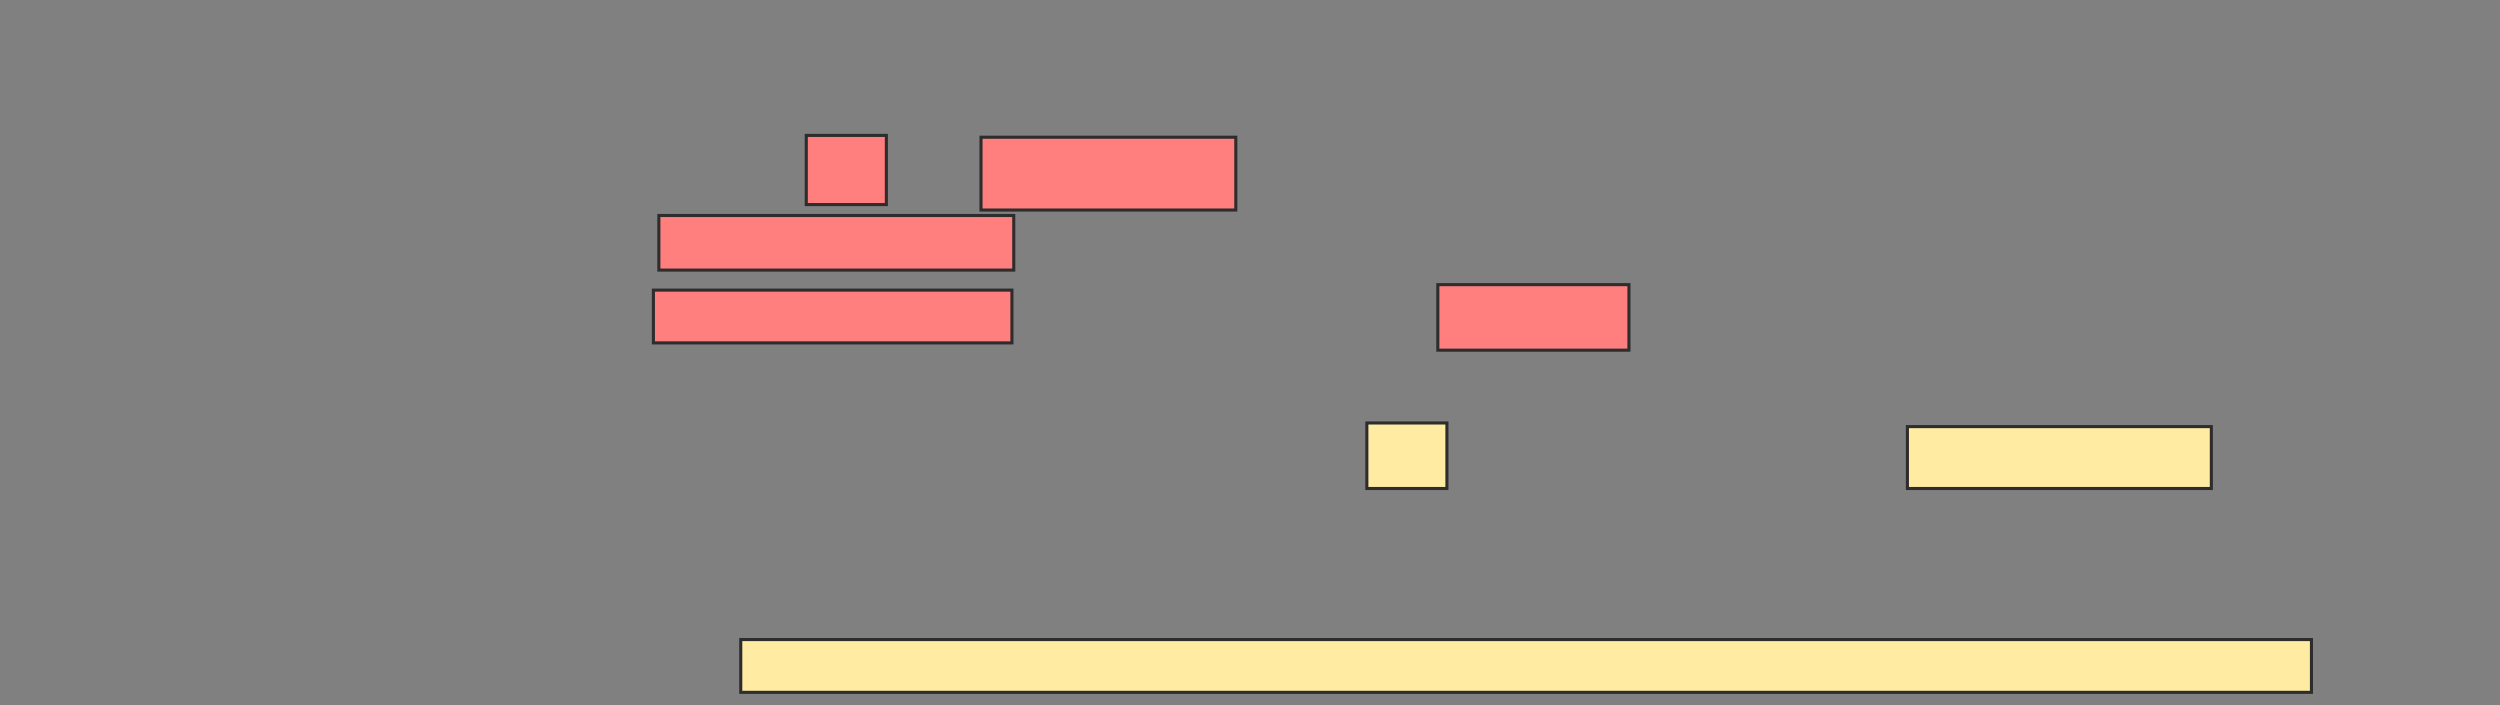 <svg xmlns="http://www.w3.org/2000/svg" width="808" height="228">
 <rect width="100%" height="100%" fill="#808080" stroke="none"/>
 <!-- Created with Image Occlusion Enhanced -->
 <g>
  <title>Labels</title>
 </g>
 <g>
  <title>Masks</title>
  <g id="c3855300e9d048659d6f68e0daaa74fe-ao-1" class="qshape">
   <rect height="22.353" width="25.882" y="43.765" x="260.588" stroke="#2D2D2D" fill="#FF7E7E" class="qshape"/>
   <rect height="23.529" width="82.353" y="44.353" x="317.059" stroke="#2D2D2D" fill="#FF7E7E" class="qshape"/>
   <rect height="17.647" width="114.706" y="69.647" x="212.941" stroke="#2D2D2D" fill="#FF7E7E" class="qshape"/>
   <rect height="17.059" width="115.882" y="93.765" x="211.176" stroke="#2D2D2D" fill="#FF7E7E" class="qshape"/>
   <rect height="21.176" width="61.765" y="92" x="464.706" stroke="#2D2D2D" fill="#FF7E7E" class="qshape"/>
  </g>
  <g id="c3855300e9d048659d6f68e0daaa74fe-ao-2">
   <rect height="21.176" width="25.882" y="136.706" x="441.765" stroke="#2D2D2D" fill="#FFEBA2"/>
   <rect height="20" width="98.235" y="137.882" x="616.471" stroke="#2D2D2D" fill="#FFEBA2"/>
   <rect height="17.059" width="507.647" y="206.706" x="239.412" stroke="#2D2D2D" fill="#FFEBA2"/>
  </g>
 </g>
</svg>